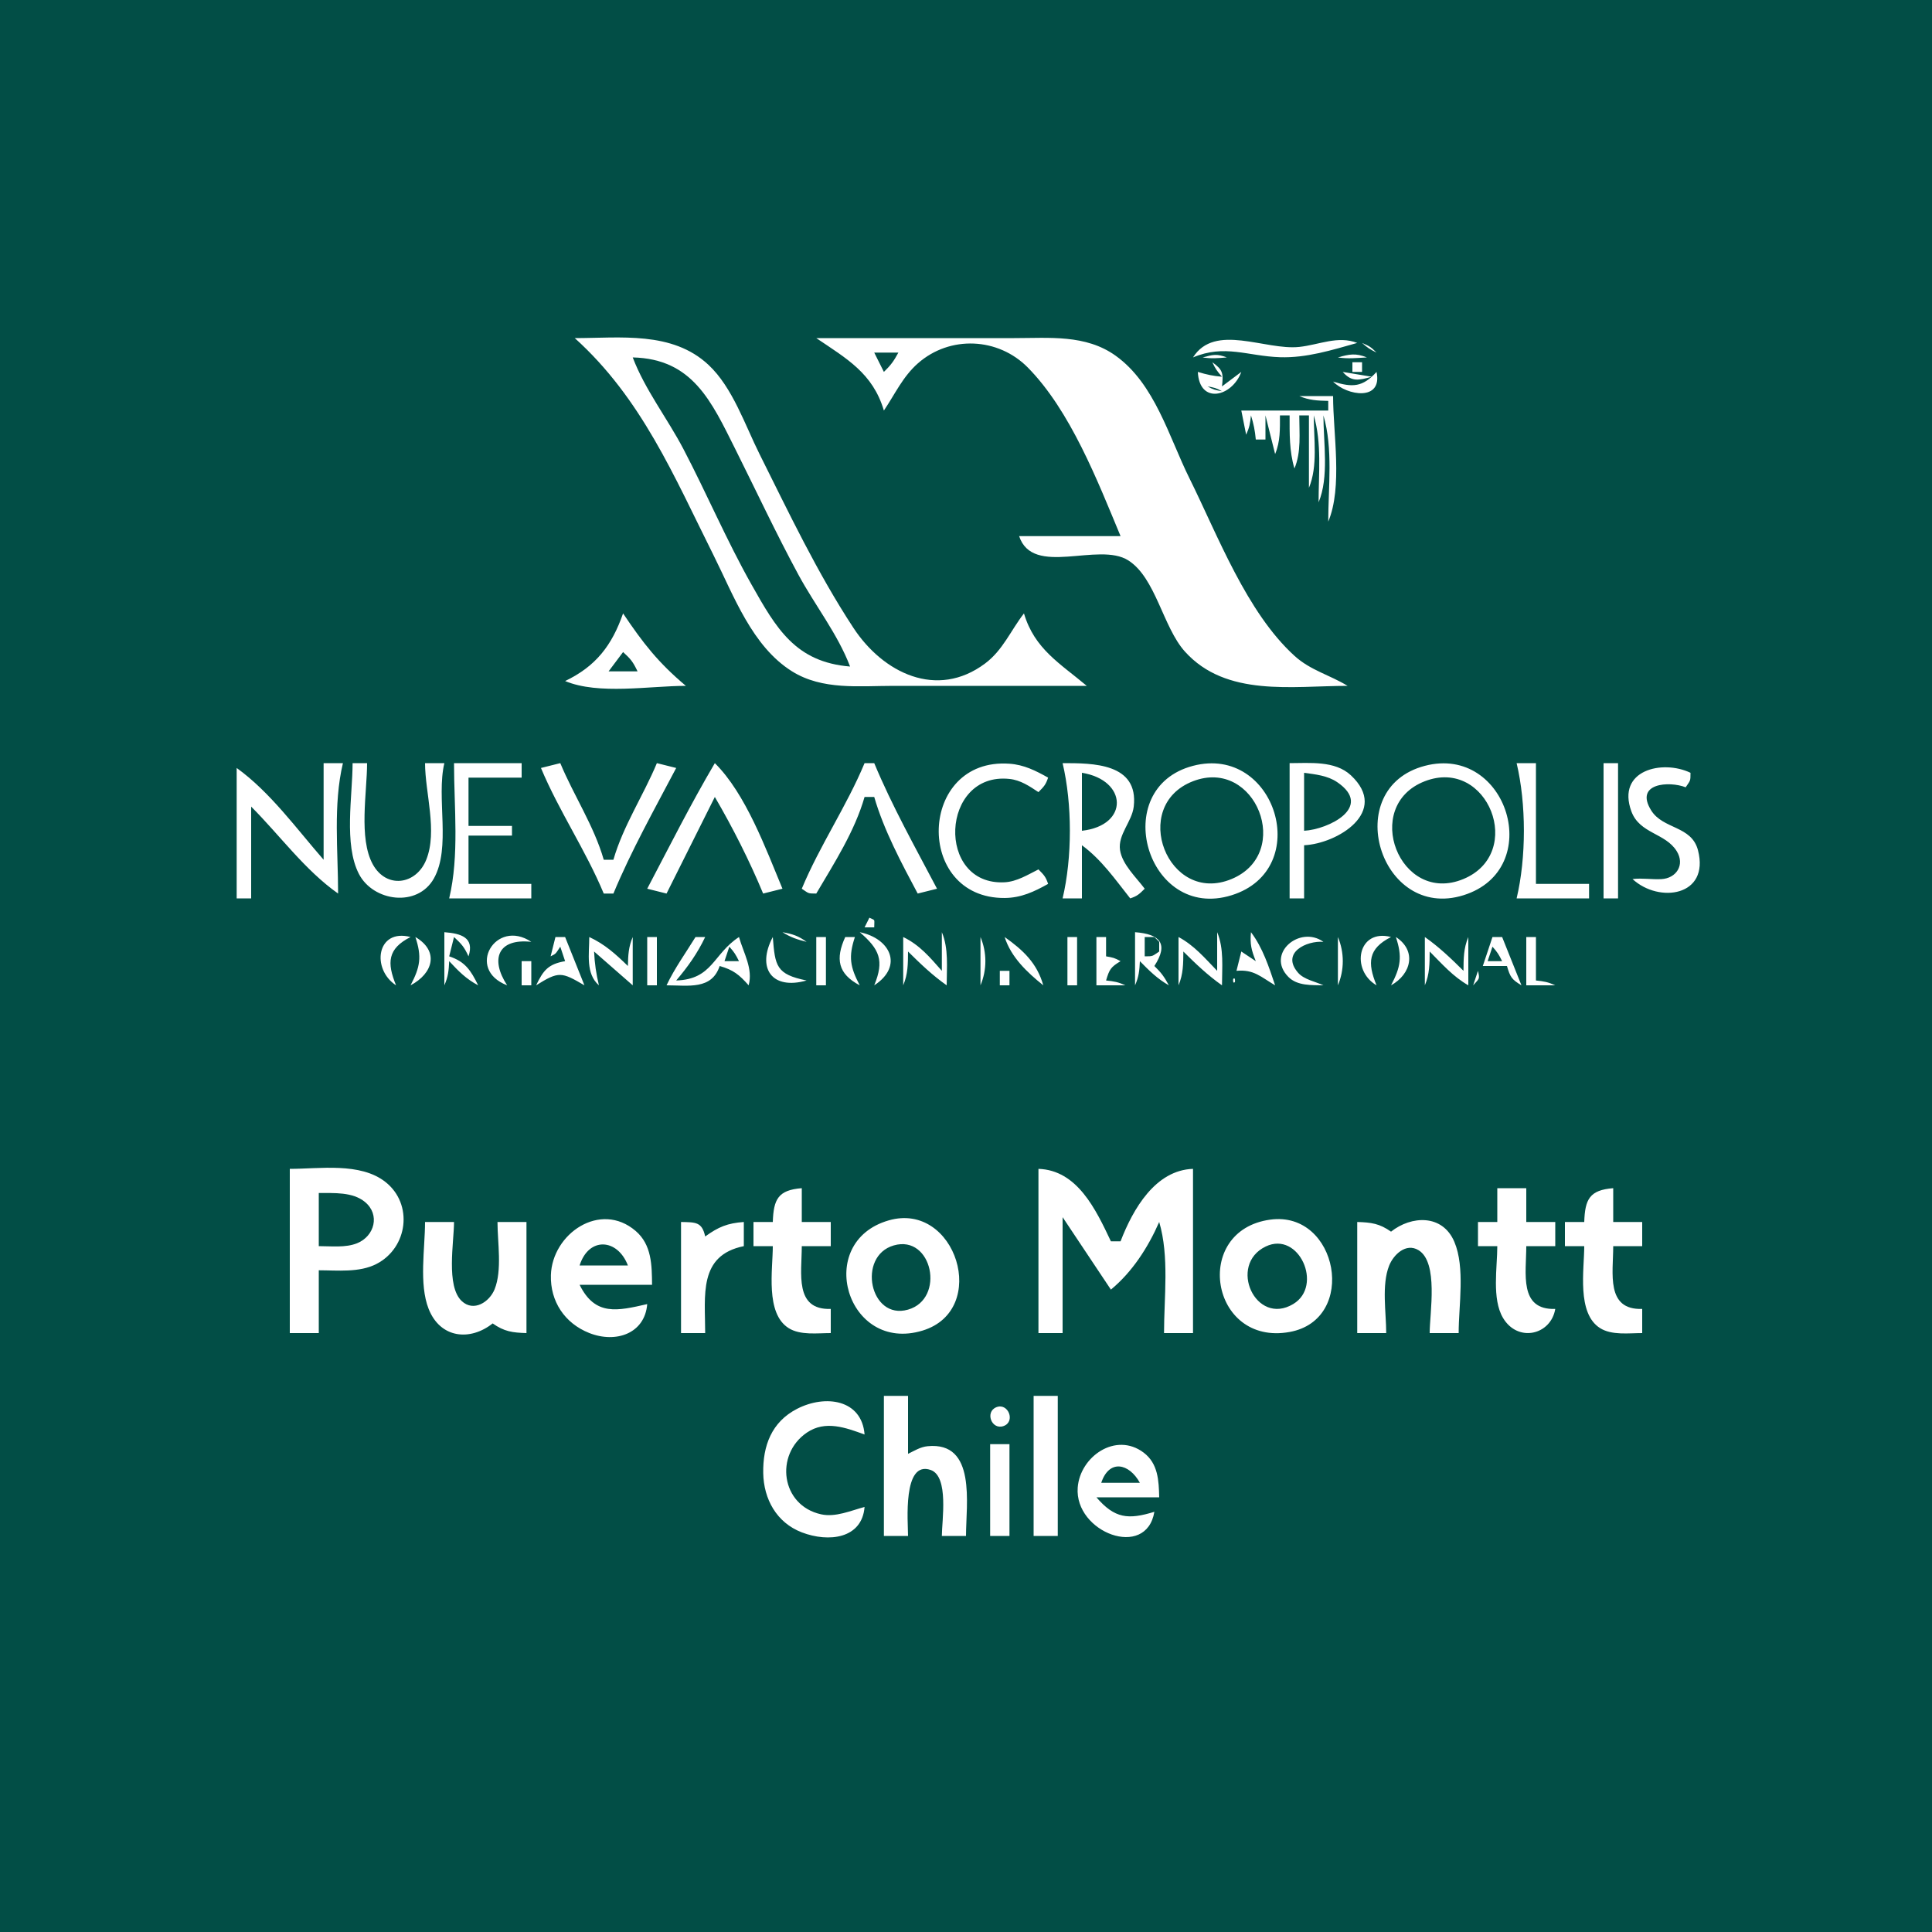 <?xml version="1.0" standalone="yes"?>
<svg xmlns="http://www.w3.org/2000/svg" width="400" height="400">
<path style="fill:#024e46; stroke:none;" d="M0 0L0 400L400 400L400 0L0 0z"/>
<path style="fill:#ffffff; stroke:none;" d="M119 70C132.841 82.488 139.514 98.522 147.753 115C151.924 123.343 155.731 133.854 164.001 139.005C170.291 142.924 177.925 142 185 142L225 142C219.457 137.337 214.195 134.389 212 127C209.264 130.515 207.658 134.594 203.96 137.362C193.961 144.847 182.81 139.304 176.696 130C169.196 118.588 163.341 106.187 157.247 94C154.241 87.988 151.669 80.192 146.671 75.529C139.147 68.51 128.435 70 119 70M169 70C175.275 74.247 180.699 77.252 183 85C185.289 81.618 186.898 77.994 190.043 75.225C196.668 69.392 206.66 69.851 212.816 76.108C221.62 85.056 227.236 99.556 232 111L211 111C213.84 119.558 227.422 112.081 233.61 116.028C239.292 119.653 240.771 129.852 245.329 134.906C253.87 144.377 267.543 142 279 142C275.34 139.75 271.335 138.802 268.04 135.811C258.094 126.783 252.14 110.869 246.248 99C241.998 90.441 239.113 79.477 230.985 73.649C224.784 69.202 217.211 70 210 70L169 70M247 74C253.553 71.228 258.291 73.733 265 73.957C270.487 74.14 275.774 72.472 281 71C277.002 69.44 273.12 71.387 269 71.826C261.93 72.581 251.529 66.823 247 74M282 71C283.139 72.016 283.612 72.309 285 73C283.777 71.805 283.58 71.684 282 71z"/>
<path style="fill:#024e46; stroke:none;" d="M181 73L183 77C184.434 75.608 185.045 74.767 186 73L181 73z"/>
<path style="fill:#ffffff; stroke:none;" d="M249 74C250.742 74.285 252.214 74.163 254 74C251.956 73.226 251.155 73.408 249 74M277 74C279.025 74.321 280.933 74.125 283 74C280.677 73.079 279.419 73.313 277 74z"/>
<path style="fill:#024e46; stroke:none;" d="M131 74C133.531 80.677 138.191 86.646 141.514 93C146.356 102.261 150.433 111.878 155.576 121C160.72 130.125 164.694 137.075 176 138C173.457 131.291 168.731 125.327 165.309 119C160.7 110.48 156.579 101.664 152.247 93C147.291 83.088 143.388 74.291 131 74z"/>
<path style="fill:#ffffff; stroke:none;" d="M251 75C251.661 76.396 251.964 76.814 253 78C251.127 77.834 249.804 77.555 248 77C248.313 83.802 255.087 82.203 257 77L253 80C253.303 77.318 253.207 76.572 251 75M280 75L280 77L282 77L282 75L280 75M278 77C279.878 79.14 281.316 78.742 284 78L278 77M285 77C282.108 80.182 280.028 80.249 276 79C278.913 81.972 286.284 83.105 285 77z"/>
<path style="fill:#024e46; stroke:none;" d="M248 79L249 80L248 79M250 80C251.248 80.685 251.548 80.749 253 81C251.752 80.315 251.452 80.251 250 80z"/>
<path style="fill:#ffffff; stroke:none;" d="M269 82C271.052 82.874 272.747 82.953 275 83L275 85L257 85L258 90C258.683 88.494 258.826 87.685 259 86C259.562 87.801 259.824 89.122 260 91L262 91L262 86L264 94C265.098 91.387 264.993 88.835 265 86L267 86C267 89.801 266.919 93.343 268 97C269.44 93.568 269 89.7 269 86L271 86L271 101C272.876 96.529 272 90.817 272 86C273.693 91.726 273 98.057 273 104C275.191 98.778 274 91.632 274 86C276.031 92.871 275 100.863 275 108C278.008 100.831 276 89.761 276 82L269 82M129 127C126.711 133.603 123.374 137.959 117 141C123.928 143.907 134.503 142 142 142C136.246 137.158 133.17 133.197 129 127z"/>
<path style="fill:#024e46; stroke:none;" d="M129 135L126 139L132 139C131.064 137.051 130.608 136.45 129 135z"/>
<path style="fill:#ffffff; stroke:none;" d="M67 158L67 178C61.386 171.574 55.94 163.992 49 159L49 186L52 186L52 167C57.956 172.96 63.101 180.137 70 185C70 176.17 68.946 166.626 71 158L67 158M73 158C73 164.733 71.138 174.831 74.318 180.956C77.279 186.66 86.422 187.93 89.821 181.891C93.431 175.478 90.289 165.186 92 158L88 158C88.017 164.189 90.618 172.07 88.258 177.981C86.171 183.206 79.996 184.082 77.179 178.941C74.212 173.526 76 164.023 76 158L73 158M94 158C94 167.138 95.125 177.074 93 186L110 186L110 183L97 183L97 173L106 173L106 171L97 171L97 161L108 161L108 158L94 158M112 159C115.737 167.93 121.266 176.032 125 185L127 185C130.714 176.079 135.504 167.546 140 159L136 158C133.195 164.737 129.025 170.97 127 178L125 178C122.975 170.97 118.805 164.737 116 158L112 159M148 158C142.996 166.486 138.585 175.286 134 184L138 185L148 165C151.726 171.384 155.159 178.175 158 185L162 184C158.552 175.719 154.397 164.33 148 158M179 158C175.267 166.965 169.735 175.028 166 184C167.479 184.986 167.203 185 169 185C172.751 178.64 176.945 172.133 179 165L181 165C182.968 171.83 186.656 178.728 190 185L194 184C189.504 175.454 184.714 166.921 181 158L179 158M217 183C216.528 181.584 216.186 181.186 215 180C212.808 181.102 210.516 182.534 207.998 182.667C193.713 183.423 194.702 159.768 208.984 161.268C211.305 161.512 213.112 162.755 215 164C216.186 162.814 216.528 162.416 217 161C214.421 159.556 212.011 158.333 209 158.12C190.049 156.777 189.241 186.039 208 185.917C211.399 185.895 214.105 184.621 217 183M220 158C222.007 166.432 222.007 177.568 220 186L224 186L224 175C228.098 178.018 230.854 182.037 234 186C235.416 185.528 235.814 185.186 237 184C235.256 181.667 232.34 178.982 231.891 175.999C231.41 172.796 234.365 170.132 234.728 167C235.772 157.978 226.249 158.001 220 158M247.001 158.558C229.407 163.167 237.433 190.836 255 185.347C272.098 180.005 264.116 154.074 247.001 158.558M267 158L267 186L270 186L270 175C276.84 174.687 287.781 168.078 279.682 160.514C276.39 157.439 271.143 158.003 267 158M295.001 158.558C277.346 163.183 285.695 190.754 303 185.347C320.098 180.005 312.116 154.074 295.001 158.558M314 158C316.007 166.432 316.007 177.568 314 186L329 186L329 183L318 183L318 158L314 158M332 158L332 186L335 186L335 158L332 158M338 182C343.483 187.063 354.011 185.567 351.551 176.044C350.224 170.907 344.313 171.743 341.851 167.773C338.349 162.127 345.59 161.662 349 163C349.986 161.521 350 161.797 350 160C344.181 157.204 334.631 159.436 337.758 167.981C339.458 172.628 344.801 172.435 347.149 176.227C348.899 179.053 347.072 181.854 343.96 182.012C341.911 182.116 340.075 181.751 338 182z"/>
<path style="fill:#024e46; stroke:none;" d="M224 160L224 172C233.827 170.902 233.451 161.507 224 160M270 160L270 172C274.98 171.741 284.449 167.119 276.853 161.938C274.847 160.57 272.328 160.322 270 160M247.004 161.742C233.788 166.84 241.78 187.478 254.985 181.991C267.822 176.656 259.969 156.742 247.004 161.742M295.004 161.742C281.788 166.84 289.78 187.478 302.985 181.991C315.86 176.641 308.069 156.703 295.004 161.742z"/>
<path style="fill:#ffffff; stroke:none;" d="M180 190L179 192L181 192C181 190.147 181.3 190.65 180 190M82 204C80.073 199.321 80.244 196.401 85 194C77.978 192.154 76.836 200.644 82 204M92 193L92 204C92.779 202.231 92.912 200.964 93 199C94.944 201.084 96.499 202.679 99 204C97.482 200.908 96.309 199.09 93 198L94 194C95.598 195.481 96.108 196.061 97 198C98.28 194.094 95.451 193.268 92 193M105 204C101.435 198.557 103.094 194.236 110 195C102.637 190.063 96.31 200.675 105 204M162 193C163.693 194.062 165.04 194.52 167 195C165.249 193.745 164.143 193.386 162 193M178 193C182.115 196.53 183.113 198.87 181 204C187.09 200.042 184.36 194.299 178 193M195 193L195 201C192.484 198.151 190.43 195.67 187 194L187 204C187.985 201.668 187.981 199.543 188 197C190.564 199.545 193.048 201.924 196 204C196 200.3 196.44 196.432 195 193M235 193L235 204C235.779 202.231 235.912 200.964 236 199C237.941 200.971 239.61 202.645 242 204C241.045 202.233 240.434 201.393 239 200C242.003 195.391 240.185 193.396 235 193M252 193L252 201C249.448 198.363 247.237 195.726 244 194L244 204C244.985 201.668 244.981 199.543 245 197C247.564 199.545 250.048 201.924 253 204C253 200.3 253.44 196.432 252 193M259 193C258.772 195.47 259.075 196.66 260 199L257 197L256 201C259.612 200.668 261.023 202.254 264 204C262.701 200.159 261.451 196.242 259 193M274 204C272.361 203.227 269.988 202.817 268.757 201.4C265.136 197.233 270.55 194.708 274 195C269.135 191.481 261.997 197.441 266.743 202.258C268.6 204.142 271.582 203.941 274 204M285 204C283.072 199.321 283.244 196.401 288 194C281.115 192.19 279.571 200.828 285 204M86 194C87.362 198.091 87.001 200.202 85 204C89.677 201.543 90.981 196.921 86 194M115 194L114 198C115.195 197.402 114.977 197.534 116 196L117 199C113.542 199.591 112.488 200.865 111 204C115.708 201.052 116.241 201.215 121 204L117 194L115 194M122 194C122 197.509 121.218 201.569 124 204C123.428 201.623 123.11 199.442 123 197L131 204L131 194C130.126 196.052 130.047 197.747 130 200C127.447 197.52 125.224 195.496 122 194M134 194L134 204L136 204L136 194L134 194M144 194C141.944 197.334 139.684 200.455 138 204C142.525 204 147.346 204.983 149 200C151.836 200.811 153.032 201.784 155 204C155.943 200.563 153.958 197.361 153 194C147.593 197.541 147.562 202.754 140 203C142.424 200.15 144.393 197.38 146 194L144 194M160 194C156.586 200.439 159.815 205.041 167 203C160.694 201.72 160.472 200.018 160 194M169 194L169 204L171 204L171 194L169 194M175 194C172.936 198.514 173.464 201.618 178 204C175.999 200.202 175.638 198.091 177 194L175 194M203 194L203 204C204.346 200.793 204.346 197.207 203 194M208 194C209.329 198.178 212.623 201.285 216 204C214.715 199.422 211.827 196.705 208 194M221 194L221 204L223 204L223 194L221 194M227 194L227 204L233 204C231.494 203.317 230.685 203.174 229 203C229.674 200.703 229.965 200.226 232 199C230.752 198.315 230.452 198.251 229 198L229 194L227 194z"/>
<path style="fill:#024e46; stroke:none;" d="M237 194L237 198C238.797 198 238.521 197.986 240 197L240 195L239 194L237 194z"/>
<path style="fill:#ffffff; stroke:none;" d="M277 194L277 204C278.346 200.793 278.346 197.207 277 194M289 194C290.362 198.091 290.001 200.202 288 204C292.207 201.68 293.354 196.823 289 194M295 194L295 204C295.985 201.668 295.981 199.543 296 197C298.548 199.573 300.859 202.203 304 204L304 194C303.016 196.331 303.019 198.457 303 201C300.436 198.455 297.952 196.076 295 194M309 194L307 200L312 200C312.674 202.297 312.965 202.774 315 204L311 194L309 194M316 194L316 204L322 204C320.494 203.317 319.685 203.174 318 203L318 194L316 194z"/>
<path style="fill:#024e46; stroke:none;" d="M151 196L150 199L153 199C152.309 197.612 152.015 197.139 151 196M309 196L308 199L311 199C310.309 197.612 310.015 197.139 309 196z"/>
<path style="fill:#ffffff; stroke:none;" d="M108 199L108 204L110 204L110 199L108 199M207 201L207 204L209 204L209 201L207 201M306 201L305 204C306.289 202.557 306.401 202.766 306 201M255.333 202.667C255.278 202.722 255.222 203.778 255.667 203.333C255.722 203.278 255.778 202.222 255.333 202.667M60 242L60 276L66 276L66 263C69.877 263 74.394 263.522 77.957 261.682C84.451 258.328 85.615 249.282 79.786 244.703C74.579 240.612 66.178 242 60 242M215 242L215 276L220 276L220 252L230 267C234.429 263.342 237.705 258.251 240 253C242.115 260.155 241 268.567 241 276L247 276L247 242C239.234 242.257 234.594 250.257 232 257L230 257C226.859 250.36 223.034 242.266 215 242M160 253L156 253L156 258L160 258C160 262.856 158.417 271.905 163.279 274.972C165.702 276.501 169.269 275.998 172 276L172 271C164.427 271.245 166 263.633 166 258L172 258L172 253L166 253L166 246C161.11 246.381 160.155 248.276 160 253M310 246L310 253L306 253L306 258L310 258C310 262.419 308.842 268.904 311.179 272.852C314.234 278.012 321.096 276.418 322 271C314.427 271.245 316 263.633 316 258L322 258L322 253L316 253L316 246L310 246M328 253L324 253L324 258L328 258C328 262.856 326.417 271.905 331.279 274.972C333.702 276.501 337.269 275.998 340 276L340 271C332.427 271.245 334 263.633 334 258L340 258L340 253L334 253L334 246C329.11 246.381 328.155 248.276 328 253z"/>
<path style="fill:#024e46; stroke:none;" d="M66 247L66 258C68.528 257.998 71.547 258.368 73.941 257.397C77.546 255.934 78.74 251.484 75.566 248.858C72.999 246.735 69.113 247.026 66 247z"/>
<path style="fill:#ffffff; stroke:none;" d="M134 270C127.843 271.403 123.228 272.543 120 266L135 266C134.964 261.963 134.94 257.712 131.606 254.854C124.268 248.565 114.312 255.45 114.059 264C113.899 269.421 116.907 273.975 122.001 275.987C127.54 278.175 133.515 276.078 134 270M184 252.667C168.441 257.146 175.322 280.252 190.996 275.486C204.99 271.231 197.908 248.664 184 252.667M263 252.512C246.709 254.73 250.576 278.742 267 275.772C281.218 273.2 277.012 250.603 263 252.512M288 255C285.618 253.322 283.913 253.084 281 253L281 276L287 276C287 271.753 286.018 266.047 287.603 262.045C288.513 259.749 291.099 257.269 293.683 258.832C297.869 261.364 296 271.844 296 276L302 276C302 270.293 303.374 262.448 301.106 257.105C298.656 251.332 292.189 251.673 288 255M88 253C88 258.458 86.714 265.842 88.742 270.985C91.161 277.118 97.343 277.699 102 274C104.382 275.678 106.087 275.916 109 276L109 253L103 253C103 257.221 104.002 262.973 102.397 266.941C101.338 269.558 98.084 271.695 95.603 269.377C92.298 266.289 94 257.143 94 253L88 253M141 253L141 276L146 276C146 268.234 144.547 259.914 154 258L154 253C150.622 253.241 148.747 254.015 146 256C145.346 252.946 143.993 253.064 141 253z"/>
<path style="fill:#024e46; stroke:none;" d="M120 262L130 262C127.857 256.398 121.892 256.009 120 262M185.044 257.851C177.395 260.061 180.089 273.391 187.981 271.149C195.807 268.926 193.021 255.546 185.044 257.851M262.059 258.072C254.151 261.867 259.974 274.676 267.772 269.971C274.017 266.203 268.918 254.779 262.059 258.072z"/>
<path style="fill:#ffffff; stroke:none;" d="M183 289L183 318L188 318C188 315.237 186.827 302.272 192.701 304.346C196.502 305.688 195 314.903 195 318L200 318C200 311.441 202.214 298.412 192.044 299.424C190.541 299.573 189.323 300.367 188 301L188 289L183 289M214 289L214 318L219 318L219 289L214 289M179 312C176.145 312.755 172.999 314.181 170.001 313.523C161.683 311.698 160.336 301.178 167.055 296.603C170.877 294.001 175.088 295.574 179 297C178.433 289.722 170.874 288.671 165.015 291.688C159.743 294.403 157.919 299.352 158.019 305C158.115 310.352 160.772 315.25 166.001 317.258C171.572 319.397 178.476 318.577 179 312M206.302 291.341C203.872 292.294 205.287 296.122 207.772 295.249C210.306 294.359 208.75 290.381 206.302 291.341M205 299L205 318L209 318L209 299L205 299M239 313C233.591 314.666 230.793 314.41 227 310L240 310C239.917 306.561 239.788 303.015 236.772 300.742C231.005 296.397 223.6 301.57 223.127 308C222.447 317.265 237.337 322.962 239 313z"/>
<path style="fill:#024e46; stroke:none;" d="M228 307L236 307C233.751 302.924 229.638 302.069 228 307z"/>
</svg>
